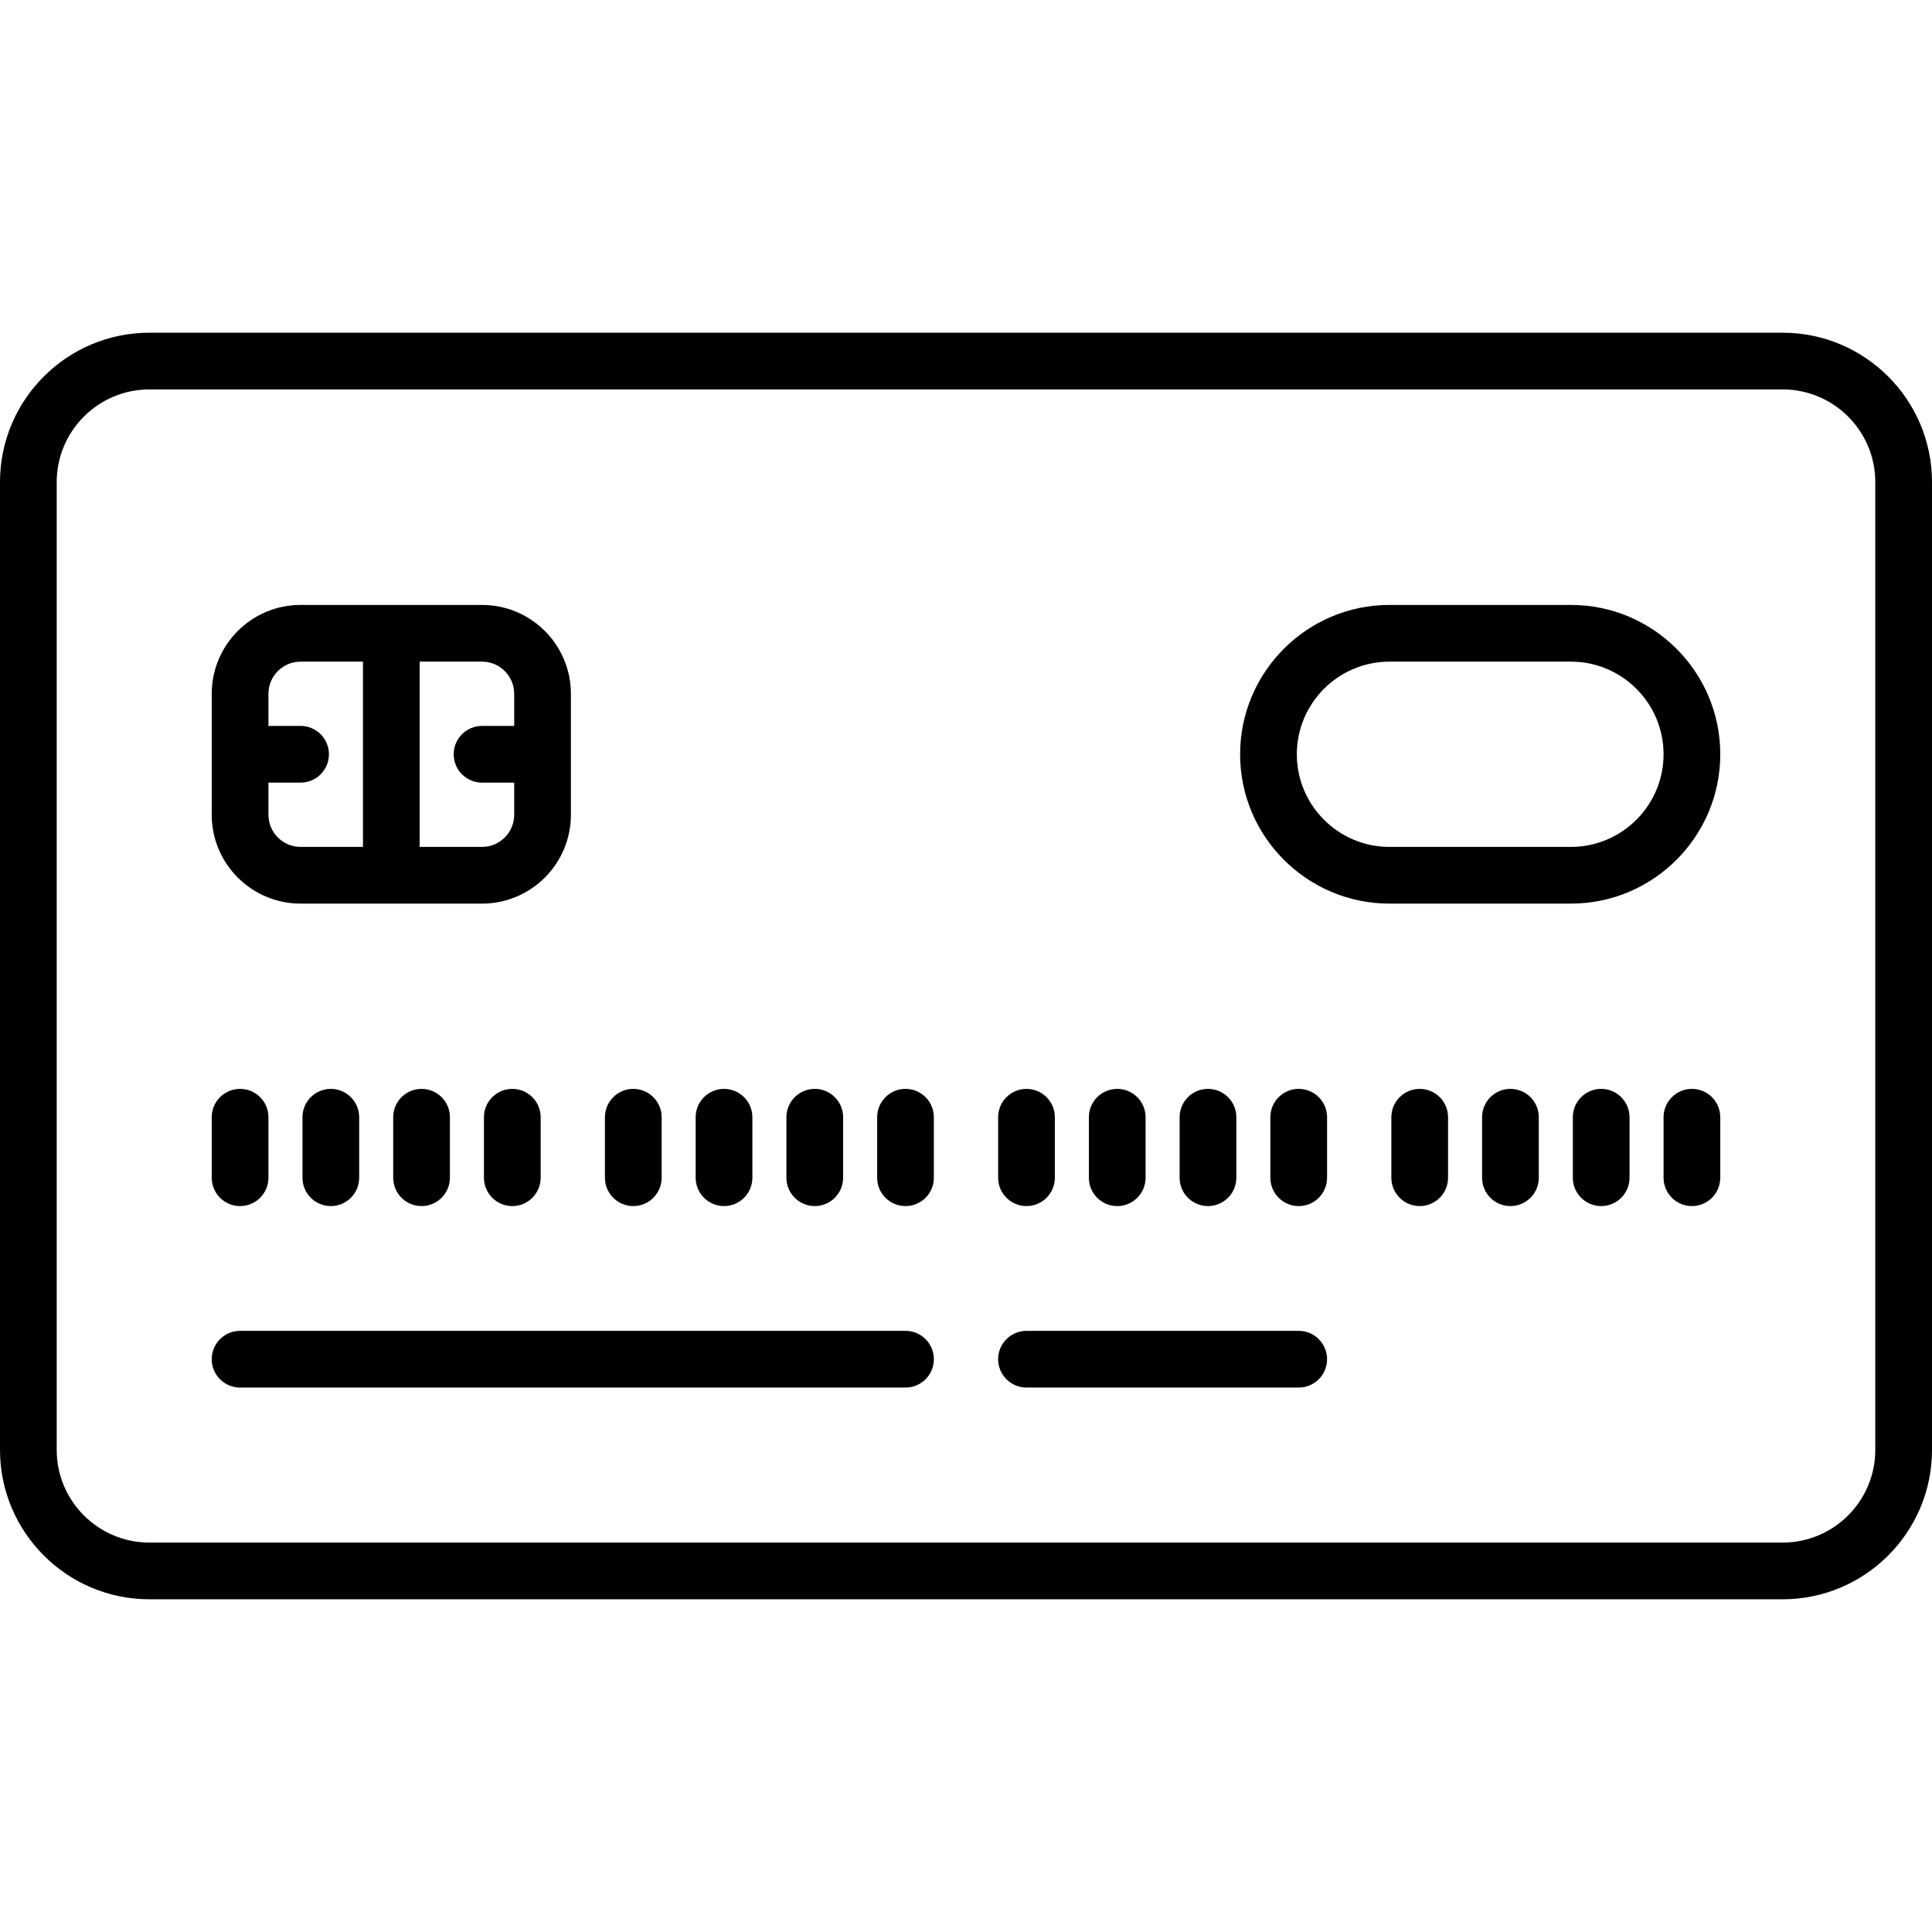 <svg id="Capa_1" xmlns="http://www.w3.org/2000/svg" xmlns:xlink="http://www.w3.org/1999/xlink" viewBox="0 0 511 511" style="enable-background:new 0 0 511 511"><g><path d="M471.5 88h-432C17.72 88 0 105.72.0 127.5v256C0 405.28 17.72 423 39.5 423h432c21.78.0 39.5-17.72 39.5-39.5v-256C511 105.72 493.28 88 471.5 88zM496 383.5c0 13.509-10.991 24.5-24.5 24.5h-432C25.991 408 15 397.009 15 383.5v-256c0-13.509 10.991-24.5 24.5-24.5h432c13.509.0 24.5 10.991 24.5 24.5v256z"/><path d="M239.5 352h-176c-4.142.0-7.5 3.358-7.5 7.5s3.358 7.5 7.5 7.5h176c4.142.0 7.5-3.358 7.5-7.5S243.642 352 239.5 352z"/><path d="M343.5 352h-72c-4.142.0-7.5 3.358-7.5 7.5s3.358 7.5 7.5 7.5h72c4.142.0 7.5-3.358 7.5-7.5S347.642 352 343.5 352z"/><path d="M79.5 239h48c12.958.0 23.5-10.542 23.5-23.5v-32c0-12.958-10.542-23.5-23.5-23.5h-48C66.542 160 56 170.542 56 183.5v32C56 228.458 66.542 239 79.5 239zM136 183.5v8.5h-8.5c-4.142.0-7.5 3.358-7.5 7.5s3.358 7.5 7.5 7.5h8.5v8.5c0 4.687-3.813 8.5-8.5 8.5H111v-49h16.5C132.187 175 136 178.813 136 183.5zM79.5 175H96v49H79.5c-4.687.0-8.5-3.813-8.5-8.5V207h8.5c4.142.0 7.5-3.358 7.5-7.5s-3.358-7.5-7.5-7.5H71v-8.5C71 178.813 74.813 175 79.5 175z"/><path d="M63.5 319c4.142.0 7.5-3.358 7.5-7.5v-16c0-4.142-3.358-7.5-7.5-7.5s-7.5 3.358-7.5 7.5v16C56 315.642 59.358 319 63.5 319z"/><path d="M80 295.5v16c0 4.142 3.358 7.5 7.5 7.5s7.5-3.358 7.5-7.5v-16c0-4.142-3.358-7.5-7.5-7.5S80 291.358 80 295.5z"/><path d="M104 295.5v16c0 4.142 3.358 7.5 7.5 7.5s7.5-3.358 7.5-7.5v-16c0-4.142-3.358-7.5-7.5-7.5S104 291.358 104 295.5z"/><path d="M128 295.5v16c0 4.142 3.358 7.5 7.5 7.5s7.5-3.358 7.5-7.5v-16c0-4.142-3.358-7.5-7.5-7.5S128 291.358 128 295.5z"/><path d="M167.5 319c4.142.0 7.5-3.358 7.5-7.5v-16c0-4.142-3.358-7.5-7.5-7.5s-7.5 3.358-7.5 7.5v16C160 315.642 163.358 319 167.5 319z"/><path d="M191.5 319c4.142.0 7.5-3.358 7.5-7.5v-16c0-4.142-3.358-7.5-7.5-7.5s-7.5 3.358-7.5 7.5v16C184 315.642 187.358 319 191.5 319z"/><path d="M215.5 319c4.142.0 7.5-3.358 7.5-7.5v-16c0-4.142-3.358-7.5-7.5-7.5s-7.5 3.358-7.5 7.5v16C208 315.642 211.358 319 215.5 319z"/><path d="M239.5 288c-4.142.0-7.5 3.358-7.5 7.5v16c0 4.142 3.358 7.5 7.5 7.5s7.5-3.358 7.5-7.5v-16C247 291.358 243.642 288 239.5 288z"/><path d="M271.5 319c4.142.0 7.5-3.358 7.5-7.5v-16c0-4.142-3.358-7.5-7.5-7.5s-7.5 3.358-7.5 7.5v16C264 315.642 267.358 319 271.5 319z"/><path d="M295.5 319c4.142.0 7.5-3.358 7.5-7.5v-16c0-4.142-3.358-7.5-7.5-7.5s-7.5 3.358-7.5 7.5v16C288 315.642 291.358 319 295.5 319z"/><path d="M319.5 319c4.142.0 7.5-3.358 7.5-7.5v-16c0-4.142-3.358-7.5-7.5-7.5s-7.5 3.358-7.5 7.5v16C312 315.642 315.358 319 319.5 319z"/><path d="M343.5 288c-4.142.0-7.5 3.358-7.5 7.5v16c0 4.142 3.358 7.5 7.5 7.5s7.5-3.358 7.5-7.5v-16C351 291.358 347.642 288 343.5 288z"/><path d="M375.5 288c-4.142.0-7.5 3.358-7.5 7.5v16c0 4.142 3.358 7.5 7.5 7.5s7.5-3.358 7.5-7.5v-16C383 291.358 379.642 288 375.5 288z"/><path d="M399.5 288c-4.142.0-7.5 3.358-7.5 7.5v16c0 4.142 3.358 7.5 7.5 7.5s7.5-3.358 7.5-7.5v-16C407 291.358 403.642 288 399.5 288z"/><path d="M423.5 288c-4.142.0-7.5 3.358-7.5 7.5v16c0 4.142 3.358 7.5 7.5 7.5s7.5-3.358 7.5-7.5v-16C431 291.358 427.642 288 423.5 288z"/><path d="M447.5 288c-4.142.0-7.5 3.358-7.5 7.5v16c0 4.142 3.358 7.5 7.5 7.5s7.5-3.358 7.5-7.5v-16C455 291.358 451.642 288 447.5 288z"/><path d="M415.5 160h-48c-21.78.0-39.5 17.72-39.5 39.5s17.72 39.5 39.5 39.5h48c21.78.0 39.5-17.72 39.5-39.5S437.28 160 415.5 160zm0 64h-48c-13.509.0-24.5-10.991-24.5-24.5s10.991-24.5 24.5-24.5h48c13.509.0 24.5 10.991 24.5 24.5S429.009 224 415.5 224z"/></g><g/><g/><g/><g/><g/><g/><g/><g/><g/><g/><g/><g/><g/><g/><g/></svg>